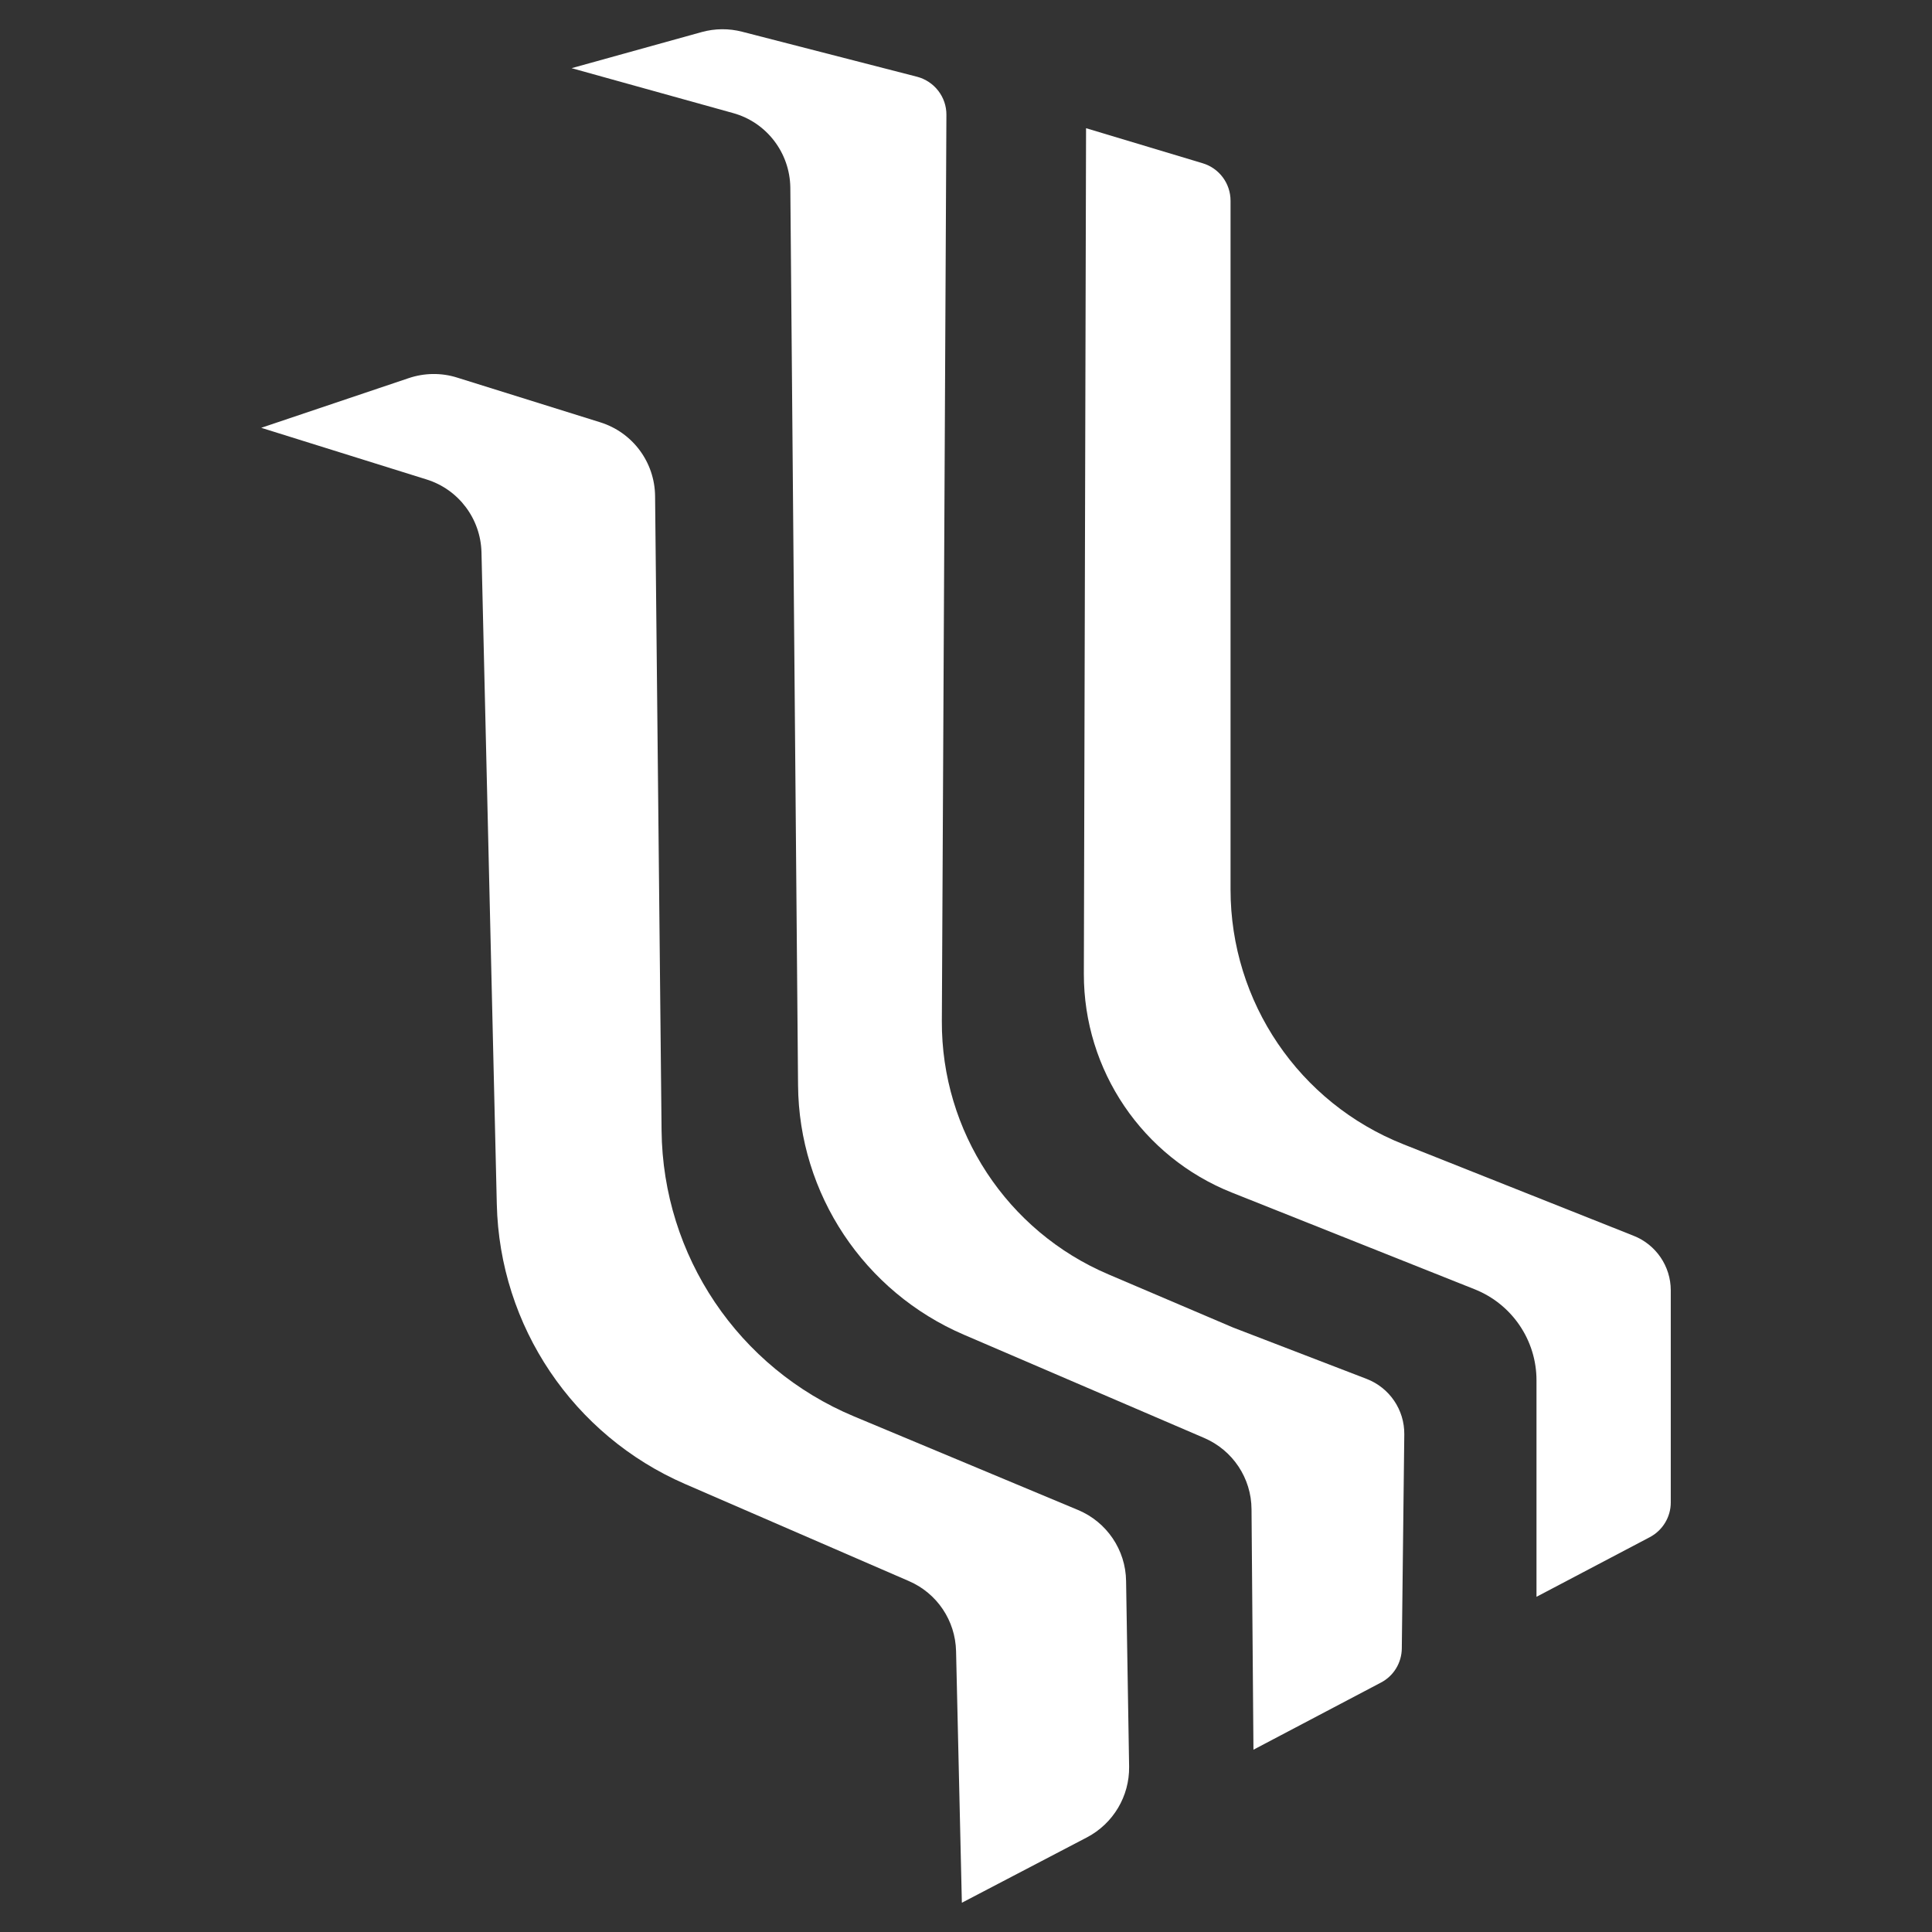 <svg width="14" height="14" viewBox="0 0 14 14" fill="none" xmlns="http://www.w3.org/2000/svg">
<rect x="0" y="0" width="14" height="14" fill="#333333" stroke="none"/>
<path d="M7.854 7.057L7.87 0.929L8.715 1.183C8.835 1.219 8.917 1.329 8.917 1.455V6.446C8.917 7.26 9.413 7.992 10.17 8.292L11.838 8.955C12 9.019 12.107 9.176 12.107 9.35V10.888C12.107 10.993 12.048 11.09 11.955 11.139L11.134 11.571V10.002C11.134 9.712 10.957 9.451 10.687 9.343L8.927 8.642C8.278 8.384 7.853 7.755 7.854 7.057Z" fill="white"/>
<path d="M3.09 3.474L1.893 3.1L2.962 2.74C3.075 2.702 3.198 2.7 3.312 2.736L4.349 3.06C4.584 3.133 4.745 3.349 4.747 3.596L4.794 8.192C4.803 9.1 5.351 9.914 6.189 10.264L7.812 10.942C8.02 11.029 8.157 11.231 8.16 11.456L8.182 12.802C8.185 13.016 8.067 13.214 7.877 13.314L6.97 13.788L6.928 11.965C6.923 11.743 6.79 11.545 6.586 11.457L4.965 10.754C4.154 10.402 3.62 9.61 3.6 8.725L3.489 4.002C3.483 3.759 3.323 3.546 3.09 3.474Z" fill="white"/>
<path d="M5.311 0.819L4.142 0.494L5.086 0.232C5.181 0.206 5.282 0.205 5.378 0.23L6.645 0.556C6.771 0.589 6.859 0.703 6.858 0.832L6.825 7.398C6.821 8.198 7.297 8.922 8.033 9.235L8.936 9.62L9.903 9.992C10.069 10.056 10.178 10.216 10.176 10.394L10.158 11.945C10.157 12.049 10.099 12.145 10.006 12.193L9.083 12.679L9.069 10.937C9.068 10.711 8.933 10.509 8.726 10.42L6.985 9.672C6.261 9.361 5.789 8.652 5.783 7.864L5.727 1.36C5.724 1.107 5.555 0.886 5.311 0.819Z" fill="white"/>
</svg>
